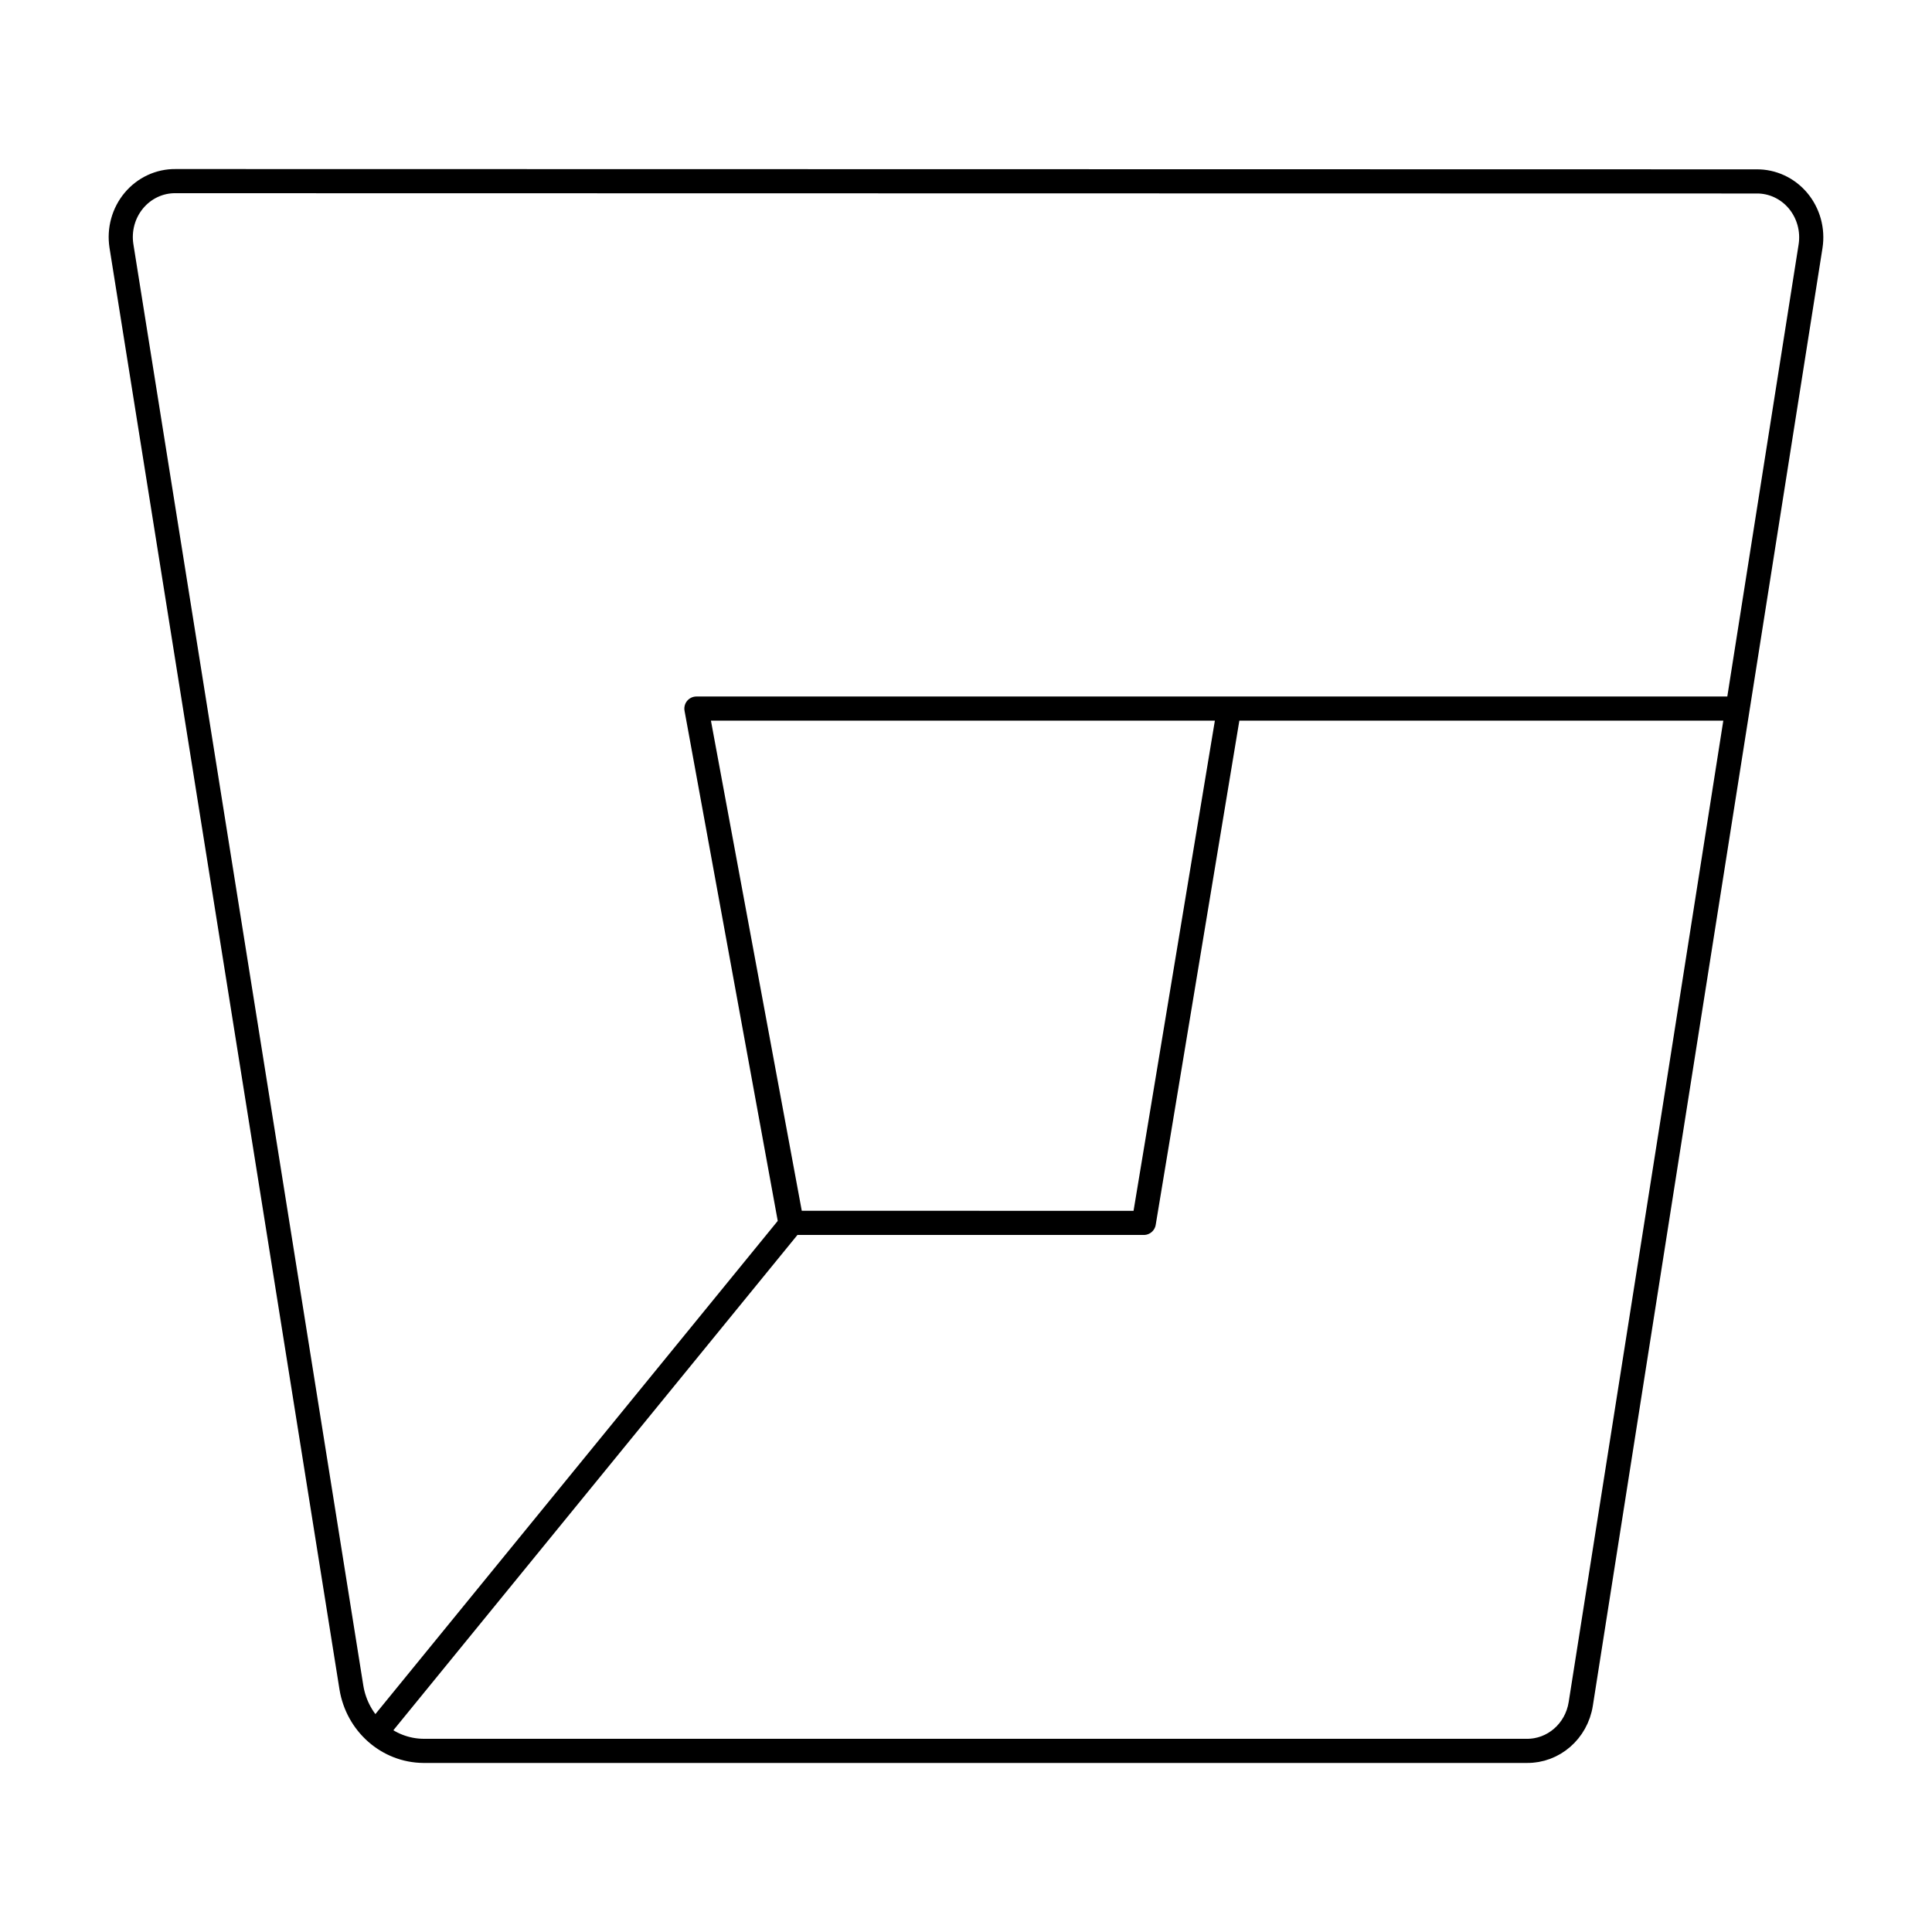 <svg viewBox="0 0 80 80" fill="none">
  <path d="M47.362 50.637H32.728L28.837 29.341M47.362 50.637L50.895 29.341M47.362 50.637L32.784 50.636M50.895 29.341H28.837M50.895 29.341H71.943L65.462 70.555C65.284 71.688 64.33 72.515 63.219 72.5L17.533 72.5M28.837 29.341L32.784 50.636M17.533 72.5C16.052 72.487 14.794 71.379 14.55 69.871L5.029 10.187C4.923 9.511 5.111 8.822 5.544 8.304C5.977 7.786 6.609 7.491 7.272 7.5L72.728 7.512C73.391 7.503 74.023 7.797 74.456 8.315C74.888 8.834 75.077 9.523 74.971 10.198L65.45 70.554C65.273 71.687 64.319 72.515 63.208 72.5H17.533ZM17.533 72.5C16.811 72.494 16.116 72.223 15.57 71.736L32.784 50.636" stroke="currentColor" stroke-linecap="round" stroke-linejoin="round" />
</svg>